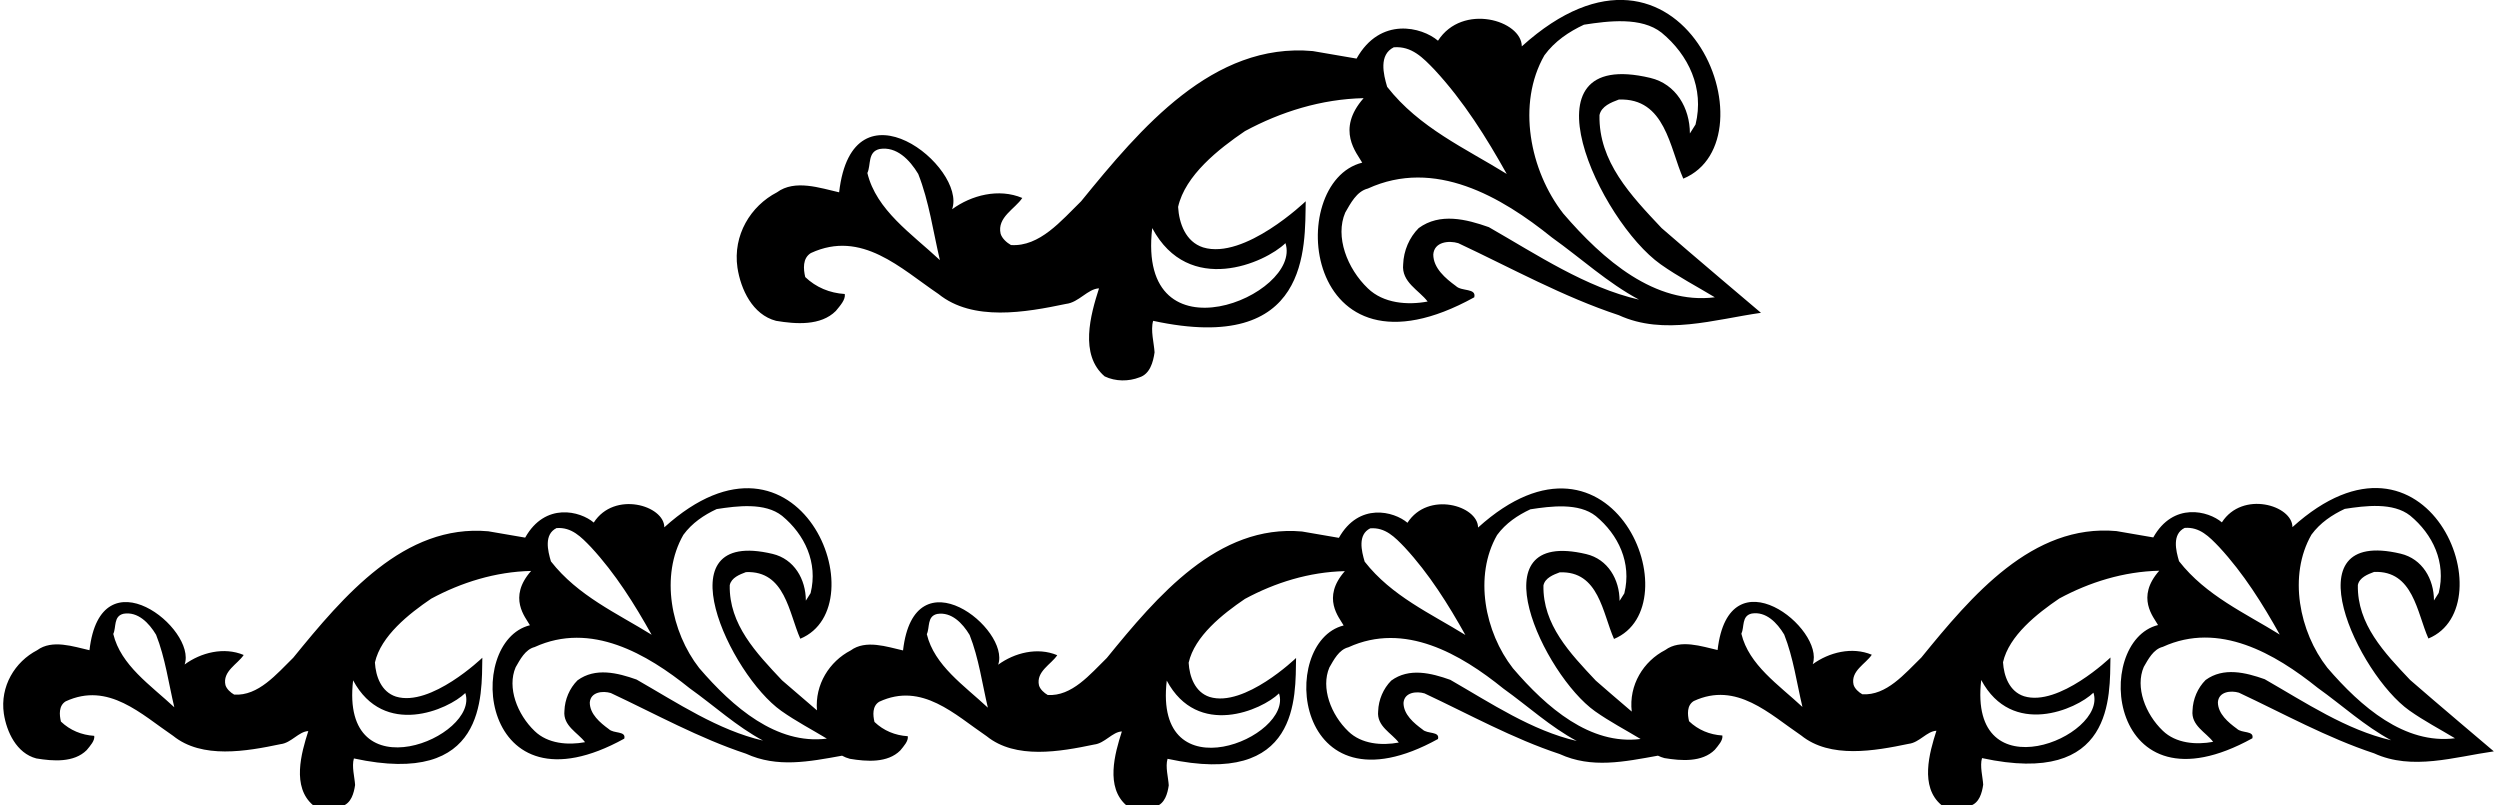 <?xml version="1.0" encoding="UTF-8"?>
<svg xmlns="http://www.w3.org/2000/svg" xmlns:xlink="http://www.w3.org/1999/xlink" width="531pt" height="171pt" viewBox="0 0 531 171" version="1.1">
<g id="surface1">
<path style=" stroke:none;fill-rule:nonzero;fill:rgb(0%,0%,0%);fill-opacity:1;" d="M 511.922 144.43 C 506.449 138.648 500.641 132.59 500.809 124.254 C 501.145 122.656 502.91 121.98 504.258 121.477 C 512.598 121.137 513.352 130.148 515.797 135.621 C 532.512 128.688 515.695 85.961 486.914 111.961 C 486.914 107.324 476.305 104.145 471.926 110.949 C 469.062 108.508 461.605 106.566 457.355 114.148 L 449.527 112.801 C 431.676 111.203 418.789 126.527 408.098 139.652 C 404.562 143.082 400.688 147.797 395.551 147.461 C 394.793 147.043 393.949 146.281 393.699 145.441 C 393.023 142.496 396.309 140.992 397.57 139.066 C 393.359 137.305 388.477 138.566 385.023 141.074 C 387.672 133.535 367.223 117.172 364.816 138.066 C 361.445 137.305 356.902 135.707 353.699 138.066 C 349.086 140.438 345.922 145.477 346.582 151.141 C 343.531 148.543 340.75 146.148 338.945 144.562 C 333.473 138.742 327.66 132.68 327.828 124.344 C 328.164 122.742 329.938 122.07 331.281 121.566 C 339.617 121.227 340.375 130.238 342.816 135.711 C 359.535 128.777 342.719 86.051 313.938 112.051 C 313.938 107.414 303.324 104.23 298.945 111.039 C 296.086 108.598 288.633 106.656 284.379 114.238 L 276.551 112.891 C 258.699 111.293 245.785 126.617 235.086 139.754 C 231.547 143.207 227.672 147.949 222.535 147.613 C 221.781 147.191 220.938 146.43 220.684 145.582 C 220.012 142.617 223.297 141.102 224.559 139.164 C 220.348 137.395 215.465 138.66 212.012 141.184 C 214.66 133.625 194.207 117.262 191.805 138.152 C 188.434 137.395 183.887 135.797 180.688 138.152 C 176.184 140.484 173.062 145.371 173.523 150.879 C 170.555 148.344 167.871 146.043 166.109 144.504 C 160.637 138.695 154.828 132.633 154.996 124.293 C 155.332 122.695 157.102 122.023 158.445 121.516 C 166.785 121.18 167.539 130.191 169.984 135.664 C 186.699 128.727 169.883 86.004 141.102 112 C 141.102 107.363 130.492 104.184 126.113 110.992 C 123.25 108.547 115.797 106.609 111.547 114.191 L 103.715 112.844 C 85.863 111.242 72.98 126.57 62.285 139.703 C 58.75 143.156 54.875 147.871 49.738 147.535 C 48.98 147.113 48.141 146.355 47.887 145.516 C 47.215 142.566 50.496 141.051 51.762 139.117 C 47.551 137.348 42.664 138.609 39.215 141.137 C 41.859 133.574 21.406 117.215 19.004 138.105 C 15.637 137.348 11.09 135.746 7.891 138.105 C 3.176 140.547 -0.027 145.766 0.816 151.578 C 1.406 155.449 3.512 159.996 7.723 161.094 C 11.258 161.68 15.719 162.02 18.414 159.324 C 19.172 158.398 20.184 157.301 20.016 156.293 C 17.32 156.121 14.879 155.113 12.941 153.262 C 12.605 151.828 12.438 149.895 13.953 148.965 C 23.047 144.754 30.035 151.746 36.773 156.293 C 42.918 161.262 52.348 159.578 59.59 158.059 C 61.863 157.805 63.465 155.363 65.484 155.281 C 63.969 159.996 61.949 167.156 66.496 171.027 C 68.434 171.953 70.789 171.953 72.727 171.195 C 74.578 170.605 75.168 168.5 75.422 166.734 C 75.336 165.133 74.664 162.773 75.168 161.094 C 103.371 167.207 102.281 147.785 102.449 139.703 C 102.449 139.703 91.504 150.227 84.094 147.957 C 80.98 146.945 79.801 143.66 79.633 140.715 C 80.895 135.074 86.875 130.359 91.59 127.156 C 97.988 123.707 105.23 121.434 112.809 121.266 C 107.801 126.945 111.629 131.117 112.555 132.801 C 98.523 136.301 101.855 173.875 132.598 156.883 C 133.02 155.199 130.324 155.871 129.312 154.859 C 127.461 153.512 125.27 151.66 125.27 149.219 C 125.438 146.945 128.051 146.691 129.734 147.199 C 139.25 151.66 148.512 156.797 158.445 160.082 C 165.078 163.121 171.855 161.773 178.852 160.508 C 179.363 160.789 179.922 161.016 180.52 161.172 C 184.055 161.762 188.52 162.098 191.215 159.402 C 191.973 158.477 192.98 157.383 192.812 156.371 C 190.117 156.203 187.676 155.195 185.738 153.34 C 185.402 151.906 185.234 149.973 186.75 149.047 C 195.844 144.816 202.836 151.824 209.57 156.371 C 215.719 161.34 225.148 159.656 232.391 158.141 C 234.664 157.887 236.262 155.445 238.285 155.359 C 236.77 160.078 234.746 167.234 239.297 171.109 C 241.23 172.035 243.59 172.035 245.531 171.277 C 247.395 170.688 247.988 168.582 248.242 166.812 C 248.16 165.211 247.48 162.855 247.988 161.172 C 276.207 167.289 275.117 147.867 275.285 139.754 C 275.285 139.754 264.34 150.309 256.93 148.035 C 253.812 147.023 252.637 143.715 252.469 140.766 C 253.73 135.121 259.707 130.406 264.422 127.207 C 270.824 123.754 278.062 121.48 285.645 121.312 C 280.637 126.992 284.465 131.164 285.391 132.848 C 271.359 136.352 274.691 173.957 305.43 156.961 C 305.852 155.277 303.156 155.949 302.148 154.941 C 300.297 153.594 298.105 151.738 298.105 149.297 C 298.273 147.023 300.887 146.77 302.566 147.277 C 312.086 151.738 321.348 156.879 331.281 160.16 C 338.074 163.273 344.996 161.789 352.148 160.504 C 352.582 160.719 353.043 160.891 353.531 161.02 C 357.07 161.609 361.531 161.945 364.227 159.25 C 364.984 158.324 365.996 157.23 365.828 156.219 C 363.133 156.051 360.691 155.039 358.754 153.188 C 358.418 151.758 358.25 149.82 359.766 148.895 C 368.859 144.684 375.848 151.672 382.582 156.219 C 388.73 161.188 398.16 159.504 405.402 157.988 C 407.676 157.734 409.277 155.293 411.297 155.211 C 409.781 159.926 407.762 167.082 412.309 170.953 C 414.246 171.883 416.602 171.883 418.539 171.125 C 420.391 170.535 420.98 168.43 421.23 166.66 C 421.148 165.062 420.477 162.703 420.98 161.02 C 449.184 167.137 448.094 147.715 448.262 139.652 C 448.262 139.652 437.316 150.156 429.906 147.883 C 426.789 146.871 425.613 143.59 425.441 140.656 C 426.707 135.031 432.688 130.316 437.402 127.117 C 443.801 123.664 451.039 121.391 458.621 121.223 C 453.613 126.902 457.441 131.074 458.367 132.758 C 444.336 136.262 447.668 173.801 478.406 156.809 C 478.828 155.125 476.137 155.797 475.125 154.785 C 473.27 153.441 471.082 151.59 471.082 149.148 C 471.25 146.871 473.859 146.621 475.547 147.125 C 485.062 151.59 494.324 156.723 504.258 160.008 C 512.344 163.715 521.352 160.766 529.688 159.59 C 529.688 159.59 516.637 148.559 511.922 144.43 Z M 24.059 134.652 C 24.73 133.223 24.059 130.863 26.246 130.359 C 29.277 129.852 31.637 132.293 33.152 134.82 C 35.09 139.703 35.844 145.262 37.023 150.227 C 31.973 145.516 25.656 141.305 24.059 134.652 Z M 98.832 147.199 C 101.891 156.57 72.164 168.875 75 144.504 C 81.555 156.754 95.211 150.734 98.832 147.199 Z M 118.199 112.168 C 121.398 111.918 123.418 114.023 125.523 116.211 C 130.742 121.852 134.785 128.336 138.406 134.82 C 131.082 130.273 122.746 126.57 117.02 119.242 C 116.344 116.969 115.504 113.516 118.199 112.168 Z M 135.207 144.336 C 131.164 142.902 126.449 141.727 122.66 144.504 C 120.977 146.188 119.965 148.547 119.883 150.988 C 119.547 154.188 122.746 155.617 124.262 157.641 C 120.641 158.312 116.344 157.977 113.566 155.281 C 109.859 151.746 107.672 146.02 109.523 141.727 C 110.449 140.125 111.547 137.938 113.566 137.43 C 125.523 131.957 137.395 138.863 146.488 146.188 C 151.797 149.977 156.426 154.273 162.066 157.301 C 152.555 155.113 143.879 149.301 135.207 144.336 Z M 148.512 141.895 C 142.531 134.23 140.176 122.273 145.145 113.602 C 146.996 111.074 149.52 109.391 152.215 108.129 C 156.594 107.453 162.488 106.695 166.109 109.559 C 170.91 113.516 173.773 119.496 172.172 125.98 L 171.16 127.578 C 171.16 123.031 168.691 118.738 164.09 117.645 C 140.34 112 155.035 143.27 165.941 150.988 C 169.078 153.207 172.426 154.945 175.625 156.883 C 164.93 158.227 155.668 150.227 148.512 141.895 Z M 196.855 134.699 C 197.527 133.27 196.855 130.91 199.047 130.406 C 202.074 129.902 204.434 132.344 205.949 134.867 C 207.887 139.754 208.645 145.328 209.82 150.309 C 204.77 145.582 198.453 141.352 196.855 134.699 Z M 271.664 147.277 C 274.723 156.652 244.961 168.957 247.82 144.562 C 254.391 156.836 268.047 150.816 271.664 147.277 Z M 291.031 112.219 C 294.23 111.965 296.254 114.07 298.359 116.262 C 303.578 121.902 307.621 128.387 311.242 134.867 C 303.914 130.324 295.578 126.617 289.855 119.293 C 289.18 117.02 288.34 113.566 291.031 112.219 Z M 308.043 144.395 C 304 142.953 299.285 141.773 295.496 144.562 C 293.812 146.258 292.801 148.625 292.719 151.066 C 292.379 154.266 295.578 155.699 297.098 157.719 C 293.473 158.395 289.18 158.055 286.402 155.359 C 282.695 151.824 280.508 146.09 282.359 141.773 C 283.285 140.172 284.379 137.984 286.402 137.48 C 298.359 132.008 310.23 138.91 319.324 146.258 C 324.629 150.055 329.262 154.352 334.902 157.383 C 325.387 155.195 316.715 149.383 308.043 144.395 Z M 321.348 141.945 C 315.367 134.281 313.012 122.324 317.977 113.648 C 319.828 111.125 322.355 109.441 325.051 108.176 C 329.43 107.504 335.324 106.746 338.945 109.609 C 343.742 113.566 346.605 119.543 345.008 126.027 L 343.996 127.629 C 343.996 123.082 341.523 118.785 336.926 117.691 C 313.176 112.051 327.867 143.324 338.777 151.066 C 341.91 153.285 345.262 155.023 348.461 156.961 C 337.766 158.309 328.504 150.309 321.348 141.945 Z M 369.867 134.609 C 370.543 133.18 369.867 130.82 372.059 130.316 C 375.09 129.812 377.445 132.254 378.965 134.781 C 380.898 139.652 381.656 145.188 382.836 150.156 C 377.781 145.441 371.469 141.242 369.867 134.609 Z M 444.645 147.125 C 447.699 156.5 417.973 168.801 420.812 144.43 C 427.367 156.684 441.02 150.66 444.645 147.125 Z M 464.012 112.129 C 467.211 111.875 469.23 113.98 471.336 116.172 C 476.555 121.812 480.598 128.297 484.219 134.781 C 476.895 130.234 468.555 126.527 462.828 119.203 C 462.156 116.93 461.312 113.477 464.012 112.129 Z M 481.02 144.262 C 476.977 142.832 472.262 141.66 468.473 144.43 C 466.789 146.113 465.777 148.473 465.691 150.914 C 465.355 154.113 468.555 155.547 470.07 157.566 C 466.449 158.238 462.156 157.902 459.379 155.211 C 455.672 151.672 453.484 145.945 455.336 141.66 C 456.262 140.07 457.355 137.895 459.379 137.391 C 471.336 131.918 483.207 138.816 492.301 146.113 C 497.605 149.902 502.238 154.199 507.879 157.23 C 498.363 155.039 489.691 149.23 481.02 144.262 Z M 494.324 141.828 C 488.344 134.191 485.984 122.234 490.953 113.559 C 492.809 111.035 495.336 109.348 498.027 108.086 C 502.406 107.414 508.301 106.656 511.922 109.52 C 516.723 113.477 519.586 119.453 517.984 125.938 L 516.973 127.539 C 516.973 122.992 514.504 118.695 509.898 117.602 C 486.148 111.961 500.848 143.199 511.754 150.914 C 514.887 153.133 518.234 154.871 521.438 156.809 C 510.742 158.156 501.48 150.156 494.324 141.828 "/>
<path style=" stroke:none;fill-rule:nonzero;fill:rgb(0%,0%,0%);fill-opacity:1;" d="M 164.832 68.145 C 169.031 68.848 174.332 69.246 177.531 66.047 C 178.43 64.945 179.633 63.645 179.43 62.445 C 176.23 62.246 173.332 61.047 171.031 58.848 C 170.633 57.145 170.43 54.848 172.23 53.746 C 183.031 48.746 191.332 57.047 199.332 62.445 C 206.633 68.348 217.832 66.348 226.43 64.547 C 229.133 64.246 231.031 61.348 233.43 61.246 C 231.633 66.848 229.23 75.344 234.633 79.945 C 236.93 81.047 239.73 81.047 242.031 80.145 C 244.23 79.445 244.93 76.945 245.23 74.844 C 245.133 72.945 244.332 70.145 244.93 68.145 C 278.426 75.41 277.133 52.348 277.332 42.746 C 277.332 42.746 264.332 55.246 255.531 52.547 C 251.832 51.348 250.43 47.445 250.23 43.945 C 251.73 37.246 258.832 31.648 264.43 27.848 C 272.031 23.746 280.633 21.047 289.633 20.848 C 283.684 27.594 288.23 32.547 289.332 34.547 C 272.668 38.707 276.625 83.328 313.133 63.145 C 313.633 61.145 310.43 61.945 309.23 60.746 C 307.031 59.145 304.43 56.945 304.43 54.047 C 304.633 51.348 307.73 51.047 309.73 51.645 C 321.031 56.945 332.031 63.047 343.832 66.945 C 353.43 71.344 364.133 67.848 374.031 66.445 C 374.031 66.445 358.531 53.348 352.93 48.445 C 346.43 41.547 339.531 34.348 339.73 24.445 C 340.133 22.547 342.23 21.746 343.832 21.148 C 353.73 20.746 354.633 31.445 357.531 37.945 C 377.383 29.711 357.41 -21.027 323.23 9.848 C 323.23 4.34 310.633 0.562 305.43 8.648 C 302.031 5.746 293.18 3.441 288.133 12.445 L 278.832 10.848 C 257.633 8.945 242.332 27.148 229.633 42.746 C 225.43 46.848 220.832 52.445 214.73 52.047 C 213.832 51.547 212.832 50.645 212.531 49.645 C 211.73 46.145 215.633 44.348 217.133 42.047 C 212.133 39.945 206.332 41.445 202.23 44.445 C 205.375 35.469 181.086 16.035 178.23 40.848 C 174.23 39.945 168.832 38.047 165.031 40.848 C 159.43 43.746 155.633 49.945 156.633 56.848 C 157.332 61.445 159.832 66.848 164.832 68.145 Z M 328.031 11.746 C 330.23 8.746 333.23 6.746 336.43 5.246 C 341.633 4.445 348.633 3.547 352.93 6.945 C 358.633 11.648 362.031 18.746 360.133 26.445 L 358.93 28.348 C 358.93 22.945 355.996 17.848 350.531 16.547 C 322.324 9.848 339.777 46.98 352.73 56.145 C 356.453 58.777 360.43 60.848 364.23 63.145 C 351.531 64.746 340.531 55.246 332.031 45.348 C 324.93 36.246 322.133 22.047 328.031 11.746 Z M 296.031 10.047 C 299.832 9.746 302.23 12.246 304.73 14.848 C 310.93 21.547 315.73 29.246 320.031 36.945 C 311.332 31.547 301.43 27.148 294.633 18.445 C 293.832 15.746 292.832 11.648 296.031 10.047 Z M 329.633 50.445 C 335.93 54.945 341.43 60.047 348.133 63.645 C 336.832 61.047 326.531 54.145 316.23 48.246 C 311.43 46.547 305.832 45.145 301.332 48.445 C 299.332 50.445 298.133 53.246 298.031 56.145 C 297.633 59.945 301.43 61.645 303.23 64.047 C 298.93 64.848 293.832 64.445 290.531 61.246 C 286.133 57.047 283.531 50.246 285.73 45.145 C 286.832 43.246 288.133 40.645 290.531 40.047 C 304.73 33.547 318.832 41.746 329.633 50.445 Z M 244.73 48.445 C 252.516 62.996 268.73 55.848 273.031 51.645 C 276.664 62.777 241.359 77.391 244.73 48.445 Z M 186.832 31.648 C 190.43 31.047 193.23 33.945 195.031 36.945 C 197.332 42.746 198.23 49.348 199.633 55.246 C 193.633 49.645 186.133 44.645 184.23 36.746 C 185.031 35.047 184.23 32.246 186.832 31.648 "/>
</g>
</svg>
